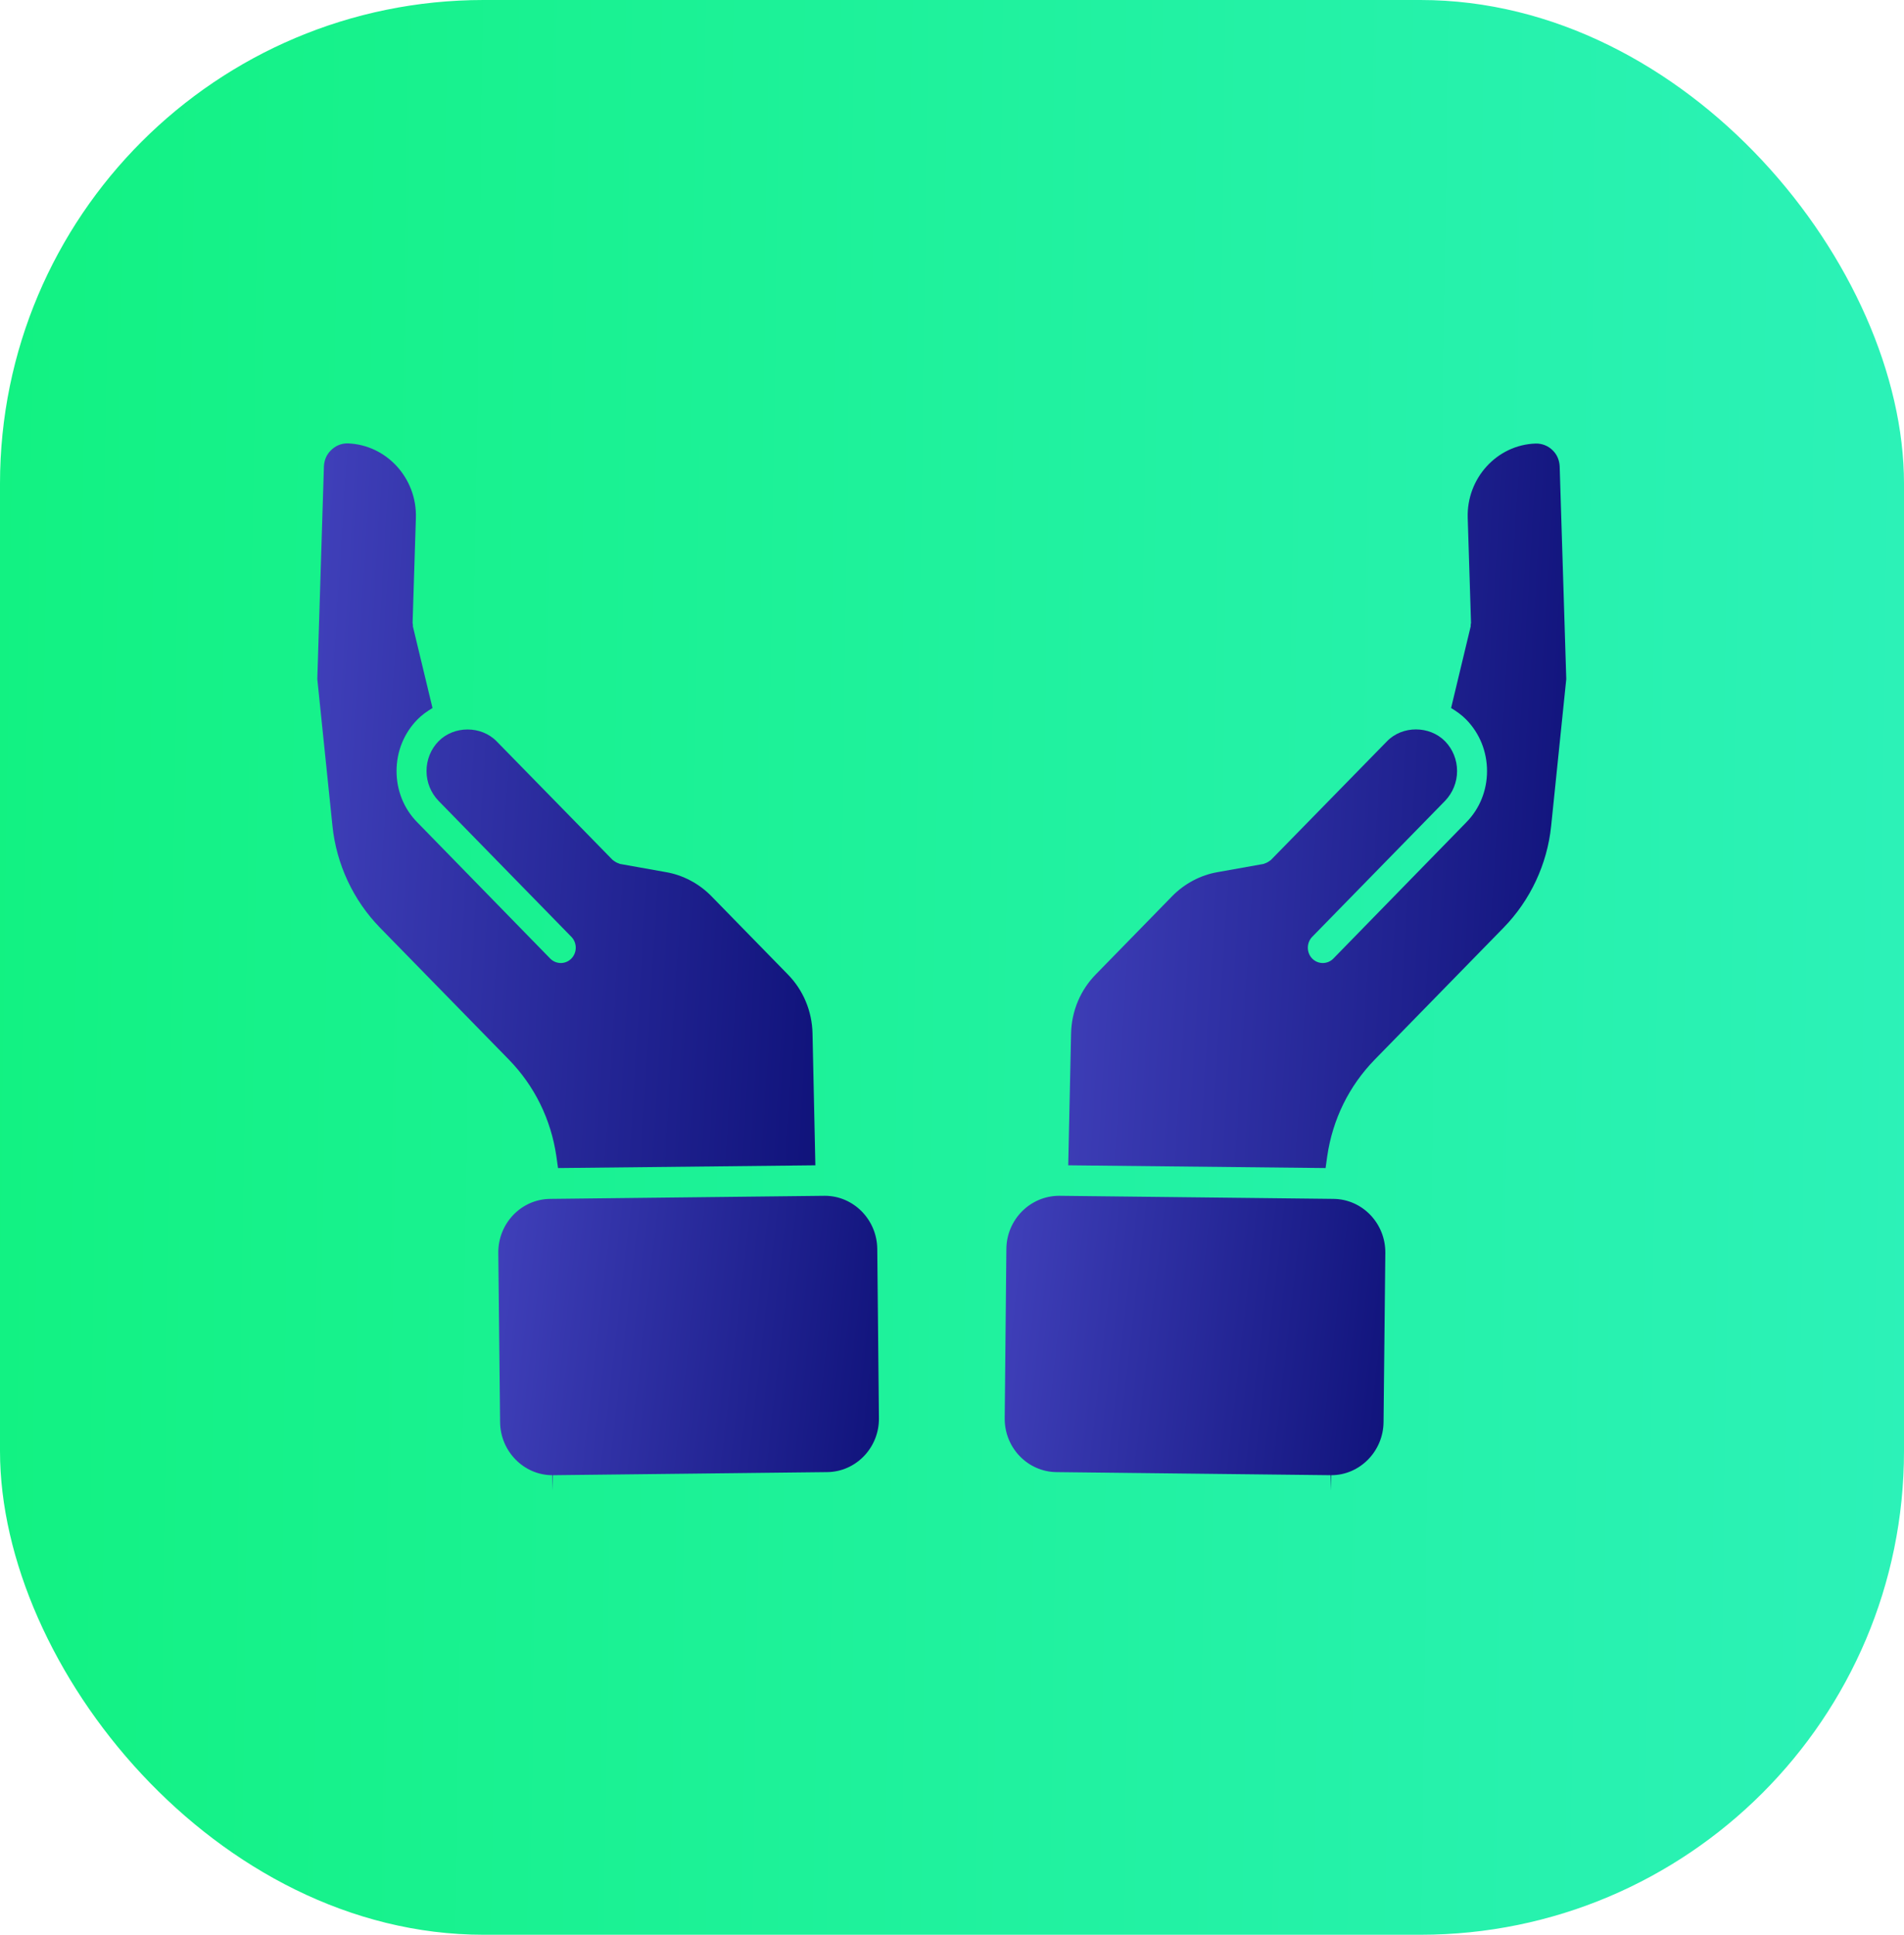 <svg width="63" height="64" viewBox="0 0 63 64" fill="none" xmlns="http://www.w3.org/2000/svg">
<rect width="63" height="64" rx="16" fill="url(#paint0_linear)"/>
<path d="M12.576 30.69L16.834 35.047C17.686 35.919 18.231 37.025 18.41 38.252L18.464 38.638L26.979 38.547L26.885 34.19C26.87 33.449 26.578 32.749 26.062 32.227L23.539 29.645C23.133 29.229 22.598 28.945 22.033 28.849L20.526 28.58C20.511 28.58 20.496 28.57 20.481 28.564C20.447 28.554 20.417 28.539 20.387 28.524C20.357 28.509 20.328 28.488 20.303 28.468C20.288 28.458 20.273 28.453 20.263 28.438L16.432 24.522C15.922 24 15.02 24 14.509 24.522C14.256 24.781 14.113 25.131 14.113 25.506C14.113 25.876 14.256 26.226 14.509 26.49L18.905 30.989C19.099 31.187 19.099 31.511 18.905 31.709C18.811 31.806 18.682 31.856 18.558 31.856C18.429 31.856 18.301 31.806 18.206 31.709L13.81 27.205C13.364 26.754 13.121 26.15 13.121 25.506C13.121 24.862 13.364 24.258 13.81 23.802C13.959 23.649 14.132 23.528 14.311 23.421L13.666 20.738C13.657 20.718 13.666 20.692 13.662 20.667C13.662 20.647 13.652 20.627 13.652 20.601L13.761 17.127C13.8 15.818 12.789 14.712 11.506 14.667C11.293 14.662 11.094 14.748 10.946 14.9C10.802 15.042 10.727 15.225 10.718 15.428L10.499 22.463L11 27.317C11.129 28.585 11.689 29.782 12.576 30.69Z" fill="url(#paint1_linear)"/>
<path d="M18.297 48.798L27.372 48.696C28.323 48.686 29.096 47.885 29.082 46.906L29.027 41.311C29.017 40.342 28.239 39.556 27.292 39.556L18.203 39.658C17.246 39.668 16.478 40.469 16.488 41.448L16.547 47.043C16.557 48.011 17.335 48.798 18.277 48.798V49.305L18.297 48.798Z" fill="url(#paint2_linear)"/>
<path d="M44.029 48.798L44.049 49.305V48.798C44.991 48.798 45.769 48.011 45.779 47.043L45.838 41.448C45.848 40.469 45.08 39.668 44.123 39.658L35.048 39.556C34.087 39.556 33.309 40.342 33.299 41.311L33.244 46.906C33.23 47.885 34.003 48.686 34.954 48.696L44.029 48.798Z" fill="url(#paint3_linear)"/>
<path d="M38.785 29.645L36.263 32.227C35.747 32.749 35.455 33.449 35.44 34.19L35.346 38.547L43.861 38.638L43.915 38.252C44.093 37.025 44.639 35.919 45.491 35.047L49.748 30.69C50.636 29.782 51.196 28.585 51.325 27.322L51.825 22.463L51.607 15.428C51.597 15.225 51.523 15.042 51.379 14.9C51.23 14.748 51.022 14.667 50.814 14.672C49.535 14.712 48.524 15.818 48.564 17.127L48.673 20.601C48.673 20.627 48.663 20.647 48.663 20.667C48.658 20.692 48.668 20.718 48.658 20.738L48.014 23.421C48.192 23.528 48.366 23.65 48.514 23.802C48.96 24.258 49.203 24.862 49.203 25.506C49.203 26.15 48.96 26.754 48.514 27.205L44.118 31.709C44.024 31.806 43.895 31.856 43.766 31.856C43.642 31.856 43.514 31.806 43.419 31.709C43.226 31.512 43.226 31.187 43.419 30.989L47.816 26.49C48.068 26.226 48.212 25.876 48.212 25.506C48.212 25.131 48.068 24.781 47.816 24.522C47.305 24 46.403 23.994 45.892 24.522L42.061 28.438C42.051 28.453 42.037 28.458 42.022 28.468C41.997 28.488 41.967 28.509 41.938 28.524C41.908 28.539 41.878 28.554 41.843 28.564C41.828 28.57 41.814 28.58 41.799 28.58L40.292 28.849C39.727 28.945 39.192 29.229 38.785 29.645Z" fill="url(#paint4_linear)"/>
<defs>
<linearGradient id="paint0_linear" x1="0" y1="0" x2="63.901" y2="0.912" gradientUnits="userSpaceOnUse">
<stop stop-color="#12F282"/>
<stop offset="1" stop-color="#2CF2B8"/>
</linearGradient>
<linearGradient id="paint1_linear" x1="10.499" y1="14.666" x2="28.384" y2="15.765" gradientUnits="userSpaceOnUse">
<stop stop-color="#4040BA"/>
<stop offset="1" stop-color="#10137B"/>
</linearGradient>
<linearGradient id="paint2_linear" x1="16.488" y1="39.556" x2="30.027" y2="41.119" gradientUnits="userSpaceOnUse">
<stop stop-color="#4040BA"/>
<stop offset="1" stop-color="#10137B"/>
</linearGradient>
<linearGradient id="paint3_linear" x1="33.244" y1="39.556" x2="46.783" y2="41.119" gradientUnits="userSpaceOnUse">
<stop stop-color="#4040BA"/>
<stop offset="1" stop-color="#10137B"/>
</linearGradient>
<linearGradient id="paint4_linear" x1="35.346" y1="14.672" x2="53.23" y2="15.771" gradientUnits="userSpaceOnUse">
<stop stop-color="#4040BA"/>
<stop offset="1" stop-color="#10137B"/>
</linearGradient>
</defs>
</svg>
